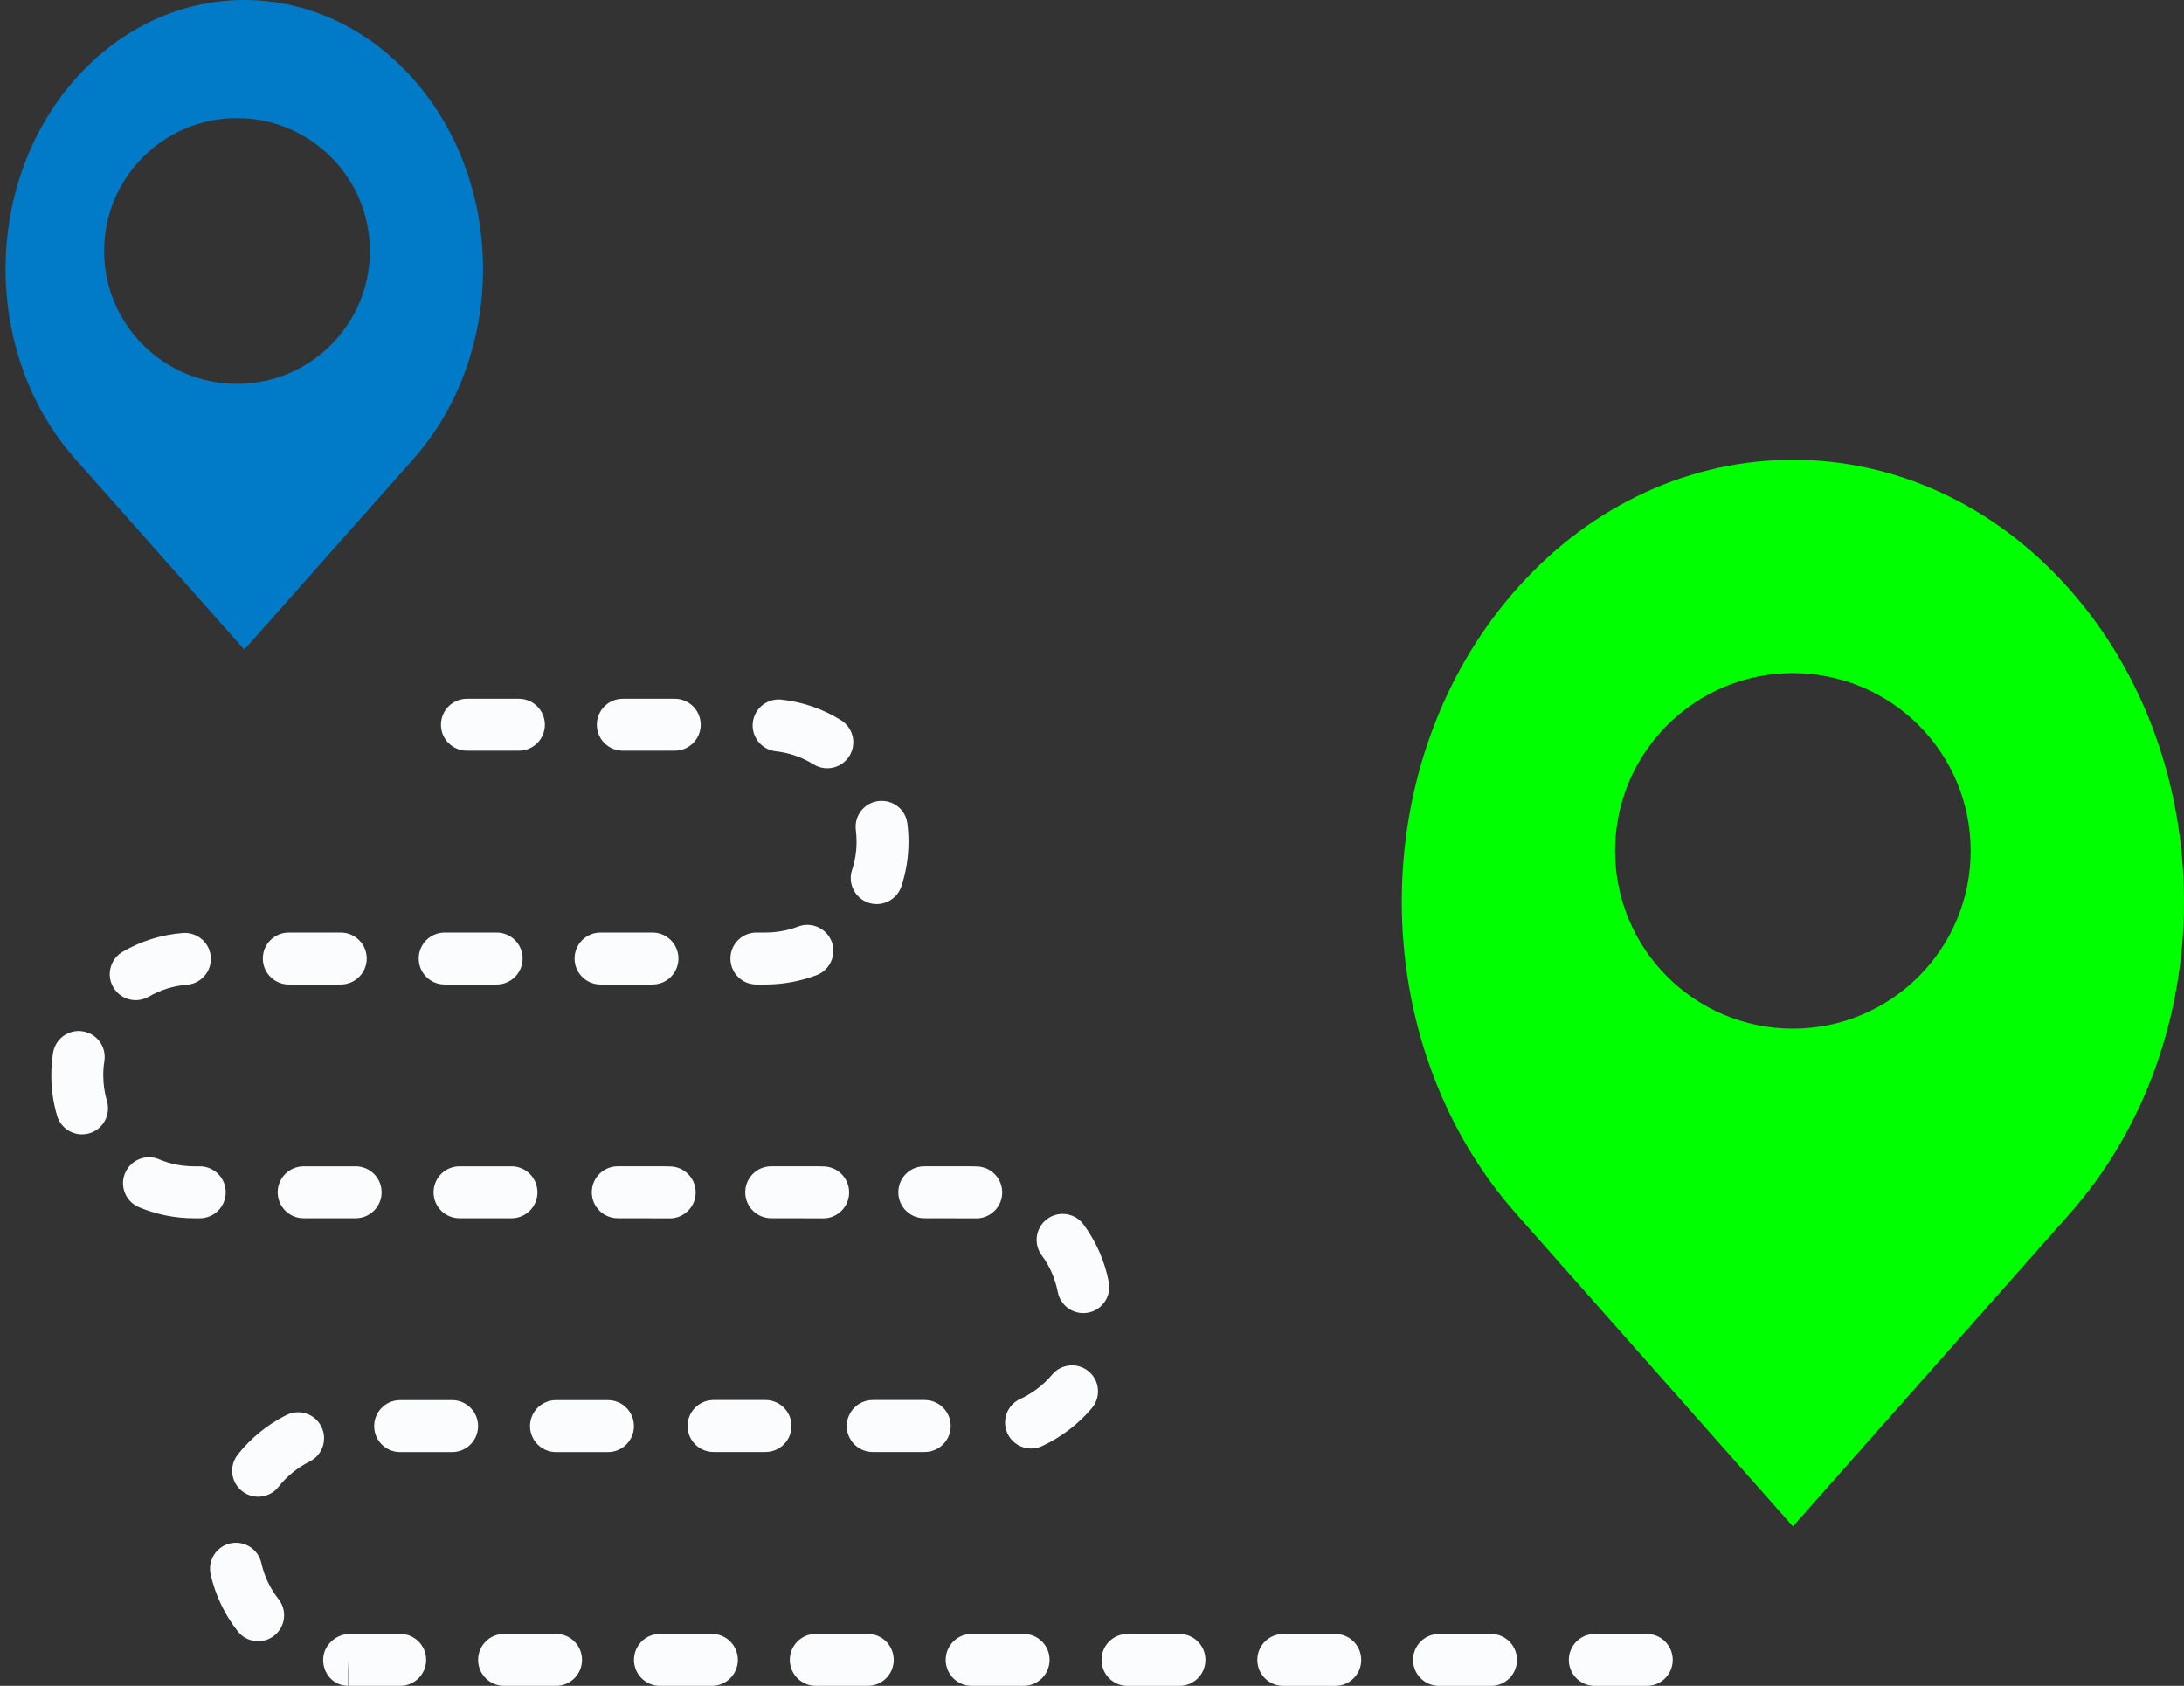 <?xml version="1.0" encoding="UTF-8"?>
<svg width="114px" height="88px" viewBox="0 0 114 88" version="1.1" xmlns="http://www.w3.org/2000/svg" xmlns:xlink="http://www.w3.org/1999/xlink">
    <rect x="0" y="0" width="114" height="88" fill="#333333" stroke="none"/>
    <!-- Generator: Sketch 49 (51002) - http://www.bohemiancoding.com/sketch -->
    <title>route</title>
    <desc>Created with Sketch.</desc>
    <defs></defs>
    <g id="Page-1" stroke="none" stroke-width="1" fill="none" fill-rule="evenodd">
        <g id="route" transform="translate(57, 44.5) scale(-1, 1) translate(-57, -44.5) " fill-rule="nonzero">
            <path d="M93.112,88 C92.362,88 91.756,87.394 91.756,86.644 C91.756,85.894 92.362,85.288 93.112,85.288 L95.729,85.288 C96.479,85.288 97.132,85.894 97.132,86.643 C97.132,87.393 96.574,87.999 95.824,87.999 L95.824,86.643 L95.784,87.999 L93.112,88 Z M87.688,88 L84.976,88 C84.226,88 83.62,87.394 83.62,86.644 C83.62,85.894 84.226,85.288 84.976,85.288 L87.688,85.288 C88.438,85.288 89.044,85.894 89.044,86.644 C89.044,87.394 88.438,88 87.688,88 Z M79.553,88 L76.841,88 C76.091,88 75.485,87.394 75.485,86.644 C75.485,85.894 76.091,85.288 76.841,85.288 L79.553,85.288 C80.302,85.288 80.908,85.894 80.908,86.644 C80.908,87.394 80.302,88 79.553,88 Z M71.417,88 L68.705,88 C67.955,88 67.349,87.394 67.349,86.644 C67.349,85.894 67.955,85.288 68.705,85.288 L71.417,85.288 C72.167,85.288 72.773,85.894 72.773,86.644 C72.773,87.394 72.167,88 71.417,88 Z M63.281,88 L60.569,88 C59.82,88 59.214,87.394 59.214,86.644 C59.214,85.894 59.82,85.288 60.569,85.288 L63.281,85.288 C64.031,85.288 64.637,85.894 64.637,86.644 C64.637,87.394 64.031,88 63.281,88 Z M55.146,88.002 L52.434,88.002 C51.684,88.002 51.078,87.396 51.078,86.646 C51.078,85.896 51.684,85.29 52.434,85.29 L55.146,85.29 C55.896,85.29 56.502,85.896 56.502,86.646 C56.502,87.396 55.896,88.002 55.146,88.002 Z M47.014,88.002 L44.302,88.002 C43.552,88.002 42.946,87.396 42.946,86.646 C42.946,85.896 43.552,85.29 44.302,85.29 L47.014,85.29 C47.764,85.29 48.37,85.896 48.37,86.646 C48.37,87.396 47.764,88.002 47.014,88.002 Z M38.884,88.002 L36.172,88.002 C35.422,88.002 34.816,87.396 34.816,86.646 C34.816,85.896 35.422,85.29 36.172,85.29 L38.884,85.29 C39.634,85.29 40.24,85.896 40.24,86.646 C40.24,87.396 39.634,88.002 38.884,88.002 Z M30.754,88.002 L28.042,88.002 C27.292,88.002 26.686,87.396 26.686,86.646 C26.686,85.896 27.292,85.29 28.042,85.29 L30.754,85.29 C31.504,85.29 32.11,85.896 32.11,86.646 C32.11,87.396 31.504,88.002 30.754,88.002 Z M100.525,85.671 C100.232,85.671 99.936,85.576 99.688,85.38 C99.098,84.917 98.998,84.064 99.46,83.477 C99.901,82.917 100.203,82.281 100.359,81.589 C100.523,80.858 101.249,80.4 101.98,80.564 C102.711,80.728 103.169,81.454 103.005,82.184 C102.763,83.258 102.275,84.285 101.592,85.151 C101.325,85.493 100.927,85.671 100.525,85.671 Z M100.526,78.127 C100.123,78.127 99.726,77.95 99.459,77.609 C99.025,77.058 98.464,76.601 97.836,76.289 C97.166,75.955 96.892,75.142 97.226,74.471 C97.559,73.801 98.37,73.525 99.044,73.86 C100.03,74.35 100.91,75.067 101.592,75.932 C102.054,76.521 101.954,77.374 101.364,77.836 C101.116,78.031 100.819,78.127 100.526,78.127 Z M93.113,75.797 L90.401,75.797 C89.652,75.797 89.045,75.191 89.045,74.441 C89.045,73.691 89.652,73.085 90.401,73.085 L93.113,73.085 C93.863,73.085 94.469,73.691 94.469,74.441 C94.469,75.191 93.863,75.797 93.113,75.797 Z M84.978,75.797 L82.266,75.797 C81.516,75.797 80.91,75.191 80.91,74.441 C80.91,73.691 81.516,73.085 82.266,73.085 L84.978,73.085 C85.727,73.085 86.334,73.691 86.334,74.441 C86.334,75.191 85.727,75.797 84.978,75.797 Z M76.754,75.792 L74.042,75.792 C73.292,75.792 72.686,75.186 72.686,74.436 C72.686,73.686 73.292,73.08 74.042,73.08 L76.754,73.08 C77.504,73.08 78.11,73.686 78.11,74.436 C78.11,75.186 77.504,75.792 76.754,75.792 Z M60.18,75.611 C59.991,75.611 59.8,75.572 59.617,75.488 C58.619,75.032 57.716,74.343 57.004,73.498 C56.523,72.925 56.596,72.069 57.17,71.588 C57.743,71.107 58.597,71.18 59.08,71.753 C59.533,72.292 60.109,72.731 60.745,73.023 C61.426,73.333 61.726,74.137 61.414,74.819 C61.186,75.317 60.695,75.611 60.18,75.611 Z M57.455,68.542 C57.37,68.542 57.285,68.534 57.199,68.518 C56.463,68.377 55.983,67.665 56.123,66.93 C56.333,65.833 56.778,64.82 57.442,63.917 C57.887,63.314 58.734,63.186 59.338,63.628 C59.941,64.073 60.07,64.922 59.626,65.524 C59.202,66.099 58.92,66.743 58.787,67.44 C58.661,68.091 58.093,68.542 57.455,68.542 Z M71.031,63.599 C70.308,63.599 69.706,63.028 69.678,62.298 C69.648,61.55 70.228,60.918 70.977,60.888 C71.092,60.883 71.207,60.88 71.324,60.88 L73.744,60.88 C74.494,60.88 75.1,61.486 75.1,62.236 C75.1,62.986 74.494,63.592 73.744,63.592 L71.088,63.597 C71.069,63.599 71.05,63.599 71.031,63.599 Z M68.444,75.792 L65.732,75.792 C64.982,75.792 64.376,75.186 64.376,74.436 C64.376,73.686 64.982,73.08 65.732,73.08 L68.444,73.08 C69.194,73.08 69.8,73.686 69.8,74.436 C69.8,75.186 69.194,75.792 68.444,75.792 Z M63.041,63.599 C62.318,63.599 61.716,63.028 61.688,62.298 C61.658,61.55 62.238,60.918 62.987,60.888 C63.102,60.883 63.217,60.88 63.334,60.88 L65.754,60.88 C66.504,60.88 67.11,61.486 67.11,62.236 C67.11,62.986 66.504,63.592 65.754,63.592 L63.098,63.597 C63.079,63.599 63.06,63.599 63.041,63.599 Z M79.041,63.599 C78.318,63.599 77.716,63.028 77.687,62.298 C77.658,61.55 78.238,60.918 78.986,60.888 C79.102,60.883 79.217,60.88 79.333,60.88 L81.754,60.88 C82.504,60.88 83.11,61.486 83.11,62.236 C83.11,62.986 82.504,63.592 81.754,63.592 L79.098,63.597 C79.079,63.599 79.06,63.599 79.041,63.599 Z M103.864,63.593 L103.573,63.593 C102.823,63.593 102.217,62.987 102.217,62.237 C102.217,61.487 102.823,60.881 103.573,60.881 L103.864,60.881 C104.5,60.881 105.116,60.758 105.698,60.514 C106.382,60.222 107.182,60.548 107.473,61.239 C107.763,61.929 107.439,62.724 106.747,63.014 C105.832,63.398 104.862,63.593 103.864,63.593 Z M98.149,63.593 L95.437,63.593 C94.687,63.593 94.081,62.987 94.081,62.237 C94.081,61.487 94.687,60.881 95.437,60.881 L98.149,60.881 C98.899,60.881 99.505,61.487 99.505,62.237 C99.505,62.987 98.899,63.593 98.149,63.593 Z M90.014,63.593 L87.302,63.593 C86.552,63.593 85.946,62.987 85.946,62.237 C85.946,61.487 86.552,60.881 87.302,60.881 L90.014,60.881 C90.763,60.881 91.369,61.487 91.369,62.237 C91.369,62.987 90.763,63.593 90.014,63.593 Z M109.719,59.214 C109.593,59.214 109.464,59.196 109.338,59.159 C108.62,58.949 108.207,58.195 108.418,57.477 C108.545,57.043 108.61,56.593 108.61,56.137 C108.613,55.877 108.591,55.63 108.553,55.388 C108.434,54.649 108.937,53.953 109.677,53.835 C110.414,53.713 111.112,54.218 111.231,54.959 C111.295,55.356 111.325,55.756 111.322,56.146 C111.322,56.85 111.222,57.557 111.021,58.239 C110.847,58.83 110.306,59.214 109.719,59.214 Z M106.915,52.209 C106.685,52.209 106.45,52.151 106.236,52.026 C105.622,51.669 104.952,51.46 104.243,51.405 C103.496,51.346 102.938,50.694 102.997,49.947 C103.055,49.199 103.71,48.647 104.454,48.701 C105.57,48.788 106.629,49.119 107.596,49.68 C108.244,50.056 108.465,50.887 108.088,51.534 C107.839,51.966 107.383,52.209 106.915,52.209 Z M98.925,51.39 L96.213,51.39 C95.463,51.39 94.857,50.784 94.857,50.034 C94.857,49.284 95.463,48.678 96.213,48.678 L98.925,48.678 C99.675,48.678 100.281,49.284 100.281,50.034 C100.281,50.784 99.675,51.39 98.925,51.39 Z M90.789,51.39 L88.077,51.39 C87.327,51.39 86.721,50.784 86.721,50.034 C86.721,49.284 87.327,48.678 88.077,48.678 L90.789,48.678 C91.539,48.678 92.145,49.284 92.145,50.034 C92.145,50.784 91.539,51.39 90.789,51.39 Z M82.654,51.39 L79.942,51.39 C79.192,51.39 78.586,50.784 78.586,50.034 C78.586,49.284 79.192,48.678 79.942,48.678 L82.654,48.678 C83.403,48.678 84.009,49.284 84.009,50.034 C84.009,50.784 83.403,51.39 82.654,51.39 Z M74.518,51.39 L74.034,51.39 C73.115,51.388 72.221,51.223 71.372,50.9 C70.673,50.633 70.323,49.849 70.588,49.15 C70.857,48.449 71.645,48.102 72.339,48.366 C72.879,48.572 73.449,48.677 74.037,48.678 L74.518,48.678 C75.268,48.678 75.874,49.284 75.874,50.034 C75.874,50.784 75.268,51.39 74.518,51.39 Z M68.236,47.193 C67.666,47.193 67.135,46.831 66.948,46.26 C66.701,45.512 66.578,44.728 66.578,43.931 C66.579,43.608 66.599,43.295 66.637,42.99 C66.729,42.249 67.386,41.727 68.152,41.814 C68.895,41.906 69.422,42.586 69.327,43.329 C69.302,43.528 69.291,43.733 69.289,43.938 C69.289,44.439 69.369,44.937 69.525,45.413 C69.759,46.123 69.372,46.891 68.66,47.125 C68.519,47.173 68.376,47.193 68.236,47.193 Z M70.818,40.103 C70.365,40.103 69.923,39.877 69.665,39.464 C69.269,38.828 69.463,37.992 70.098,37.596 C71.047,37.003 72.094,36.643 73.208,36.519 C73.958,36.442 74.622,36.975 74.705,37.719 C74.788,38.464 74.249,39.134 73.505,39.216 C72.799,39.295 72.134,39.524 71.534,39.898 C71.31,40.037 71.063,40.103 70.818,40.103 Z M89.627,39.186 L86.915,39.186 C86.165,39.186 85.559,38.58 85.559,37.831 C85.559,37.081 86.165,36.475 86.915,36.475 L89.627,36.475 C90.377,36.475 90.983,37.081 90.983,37.831 C90.983,38.58 90.377,39.186 89.627,39.186 Z M81.492,39.186 L78.78,39.186 C78.03,39.186 77.424,38.58 77.424,37.831 C77.424,37.081 78.03,36.475 78.78,36.475 L81.492,36.475 C82.241,36.475 82.847,37.081 82.847,37.831 C82.847,38.58 82.241,39.186 81.492,39.186 Z" id="Shape" fill="#fbfcfe"></path>
            <path d="M110.06,4.114 C105.194,-1.372 97.304,-1.372 92.438,4.114 C87.572,9.599 87.572,18.491 92.438,23.976 L101.248,33.908 L110.058,23.976 C114.925,18.492 114.925,9.599 110.06,4.114 Z M101.629,20.037 C97.799,20.037 94.693,16.931 94.693,13.101 C94.693,9.271 97.799,6.165 101.629,6.165 C105.459,6.165 108.565,9.271 108.565,13.101 C108.565,16.931 105.459,20.037 101.629,20.037 Z" id="Shape" fill="#017ac8"></path>
            <path d="M34.85,30.755 C26.877,21.748 13.951,21.748 5.98,30.755 C-1.993,39.762 -1.993,54.364 5.98,63.369 L20.415,79.677 L34.85,63.369 C42.823,54.362 42.823,39.76 34.85,30.755 Z M20.415,53.694 C15.291,53.694 11.135,49.539 11.135,44.415 C11.135,39.29 15.291,35.135 20.415,35.135 C25.539,35.135 29.695,39.29 29.695,44.415 C29.695,49.539 25.539,53.694 20.415,53.694 Z" id="Shape" fill="#00ff00"></path>
        </g>
    </g>
</svg>
